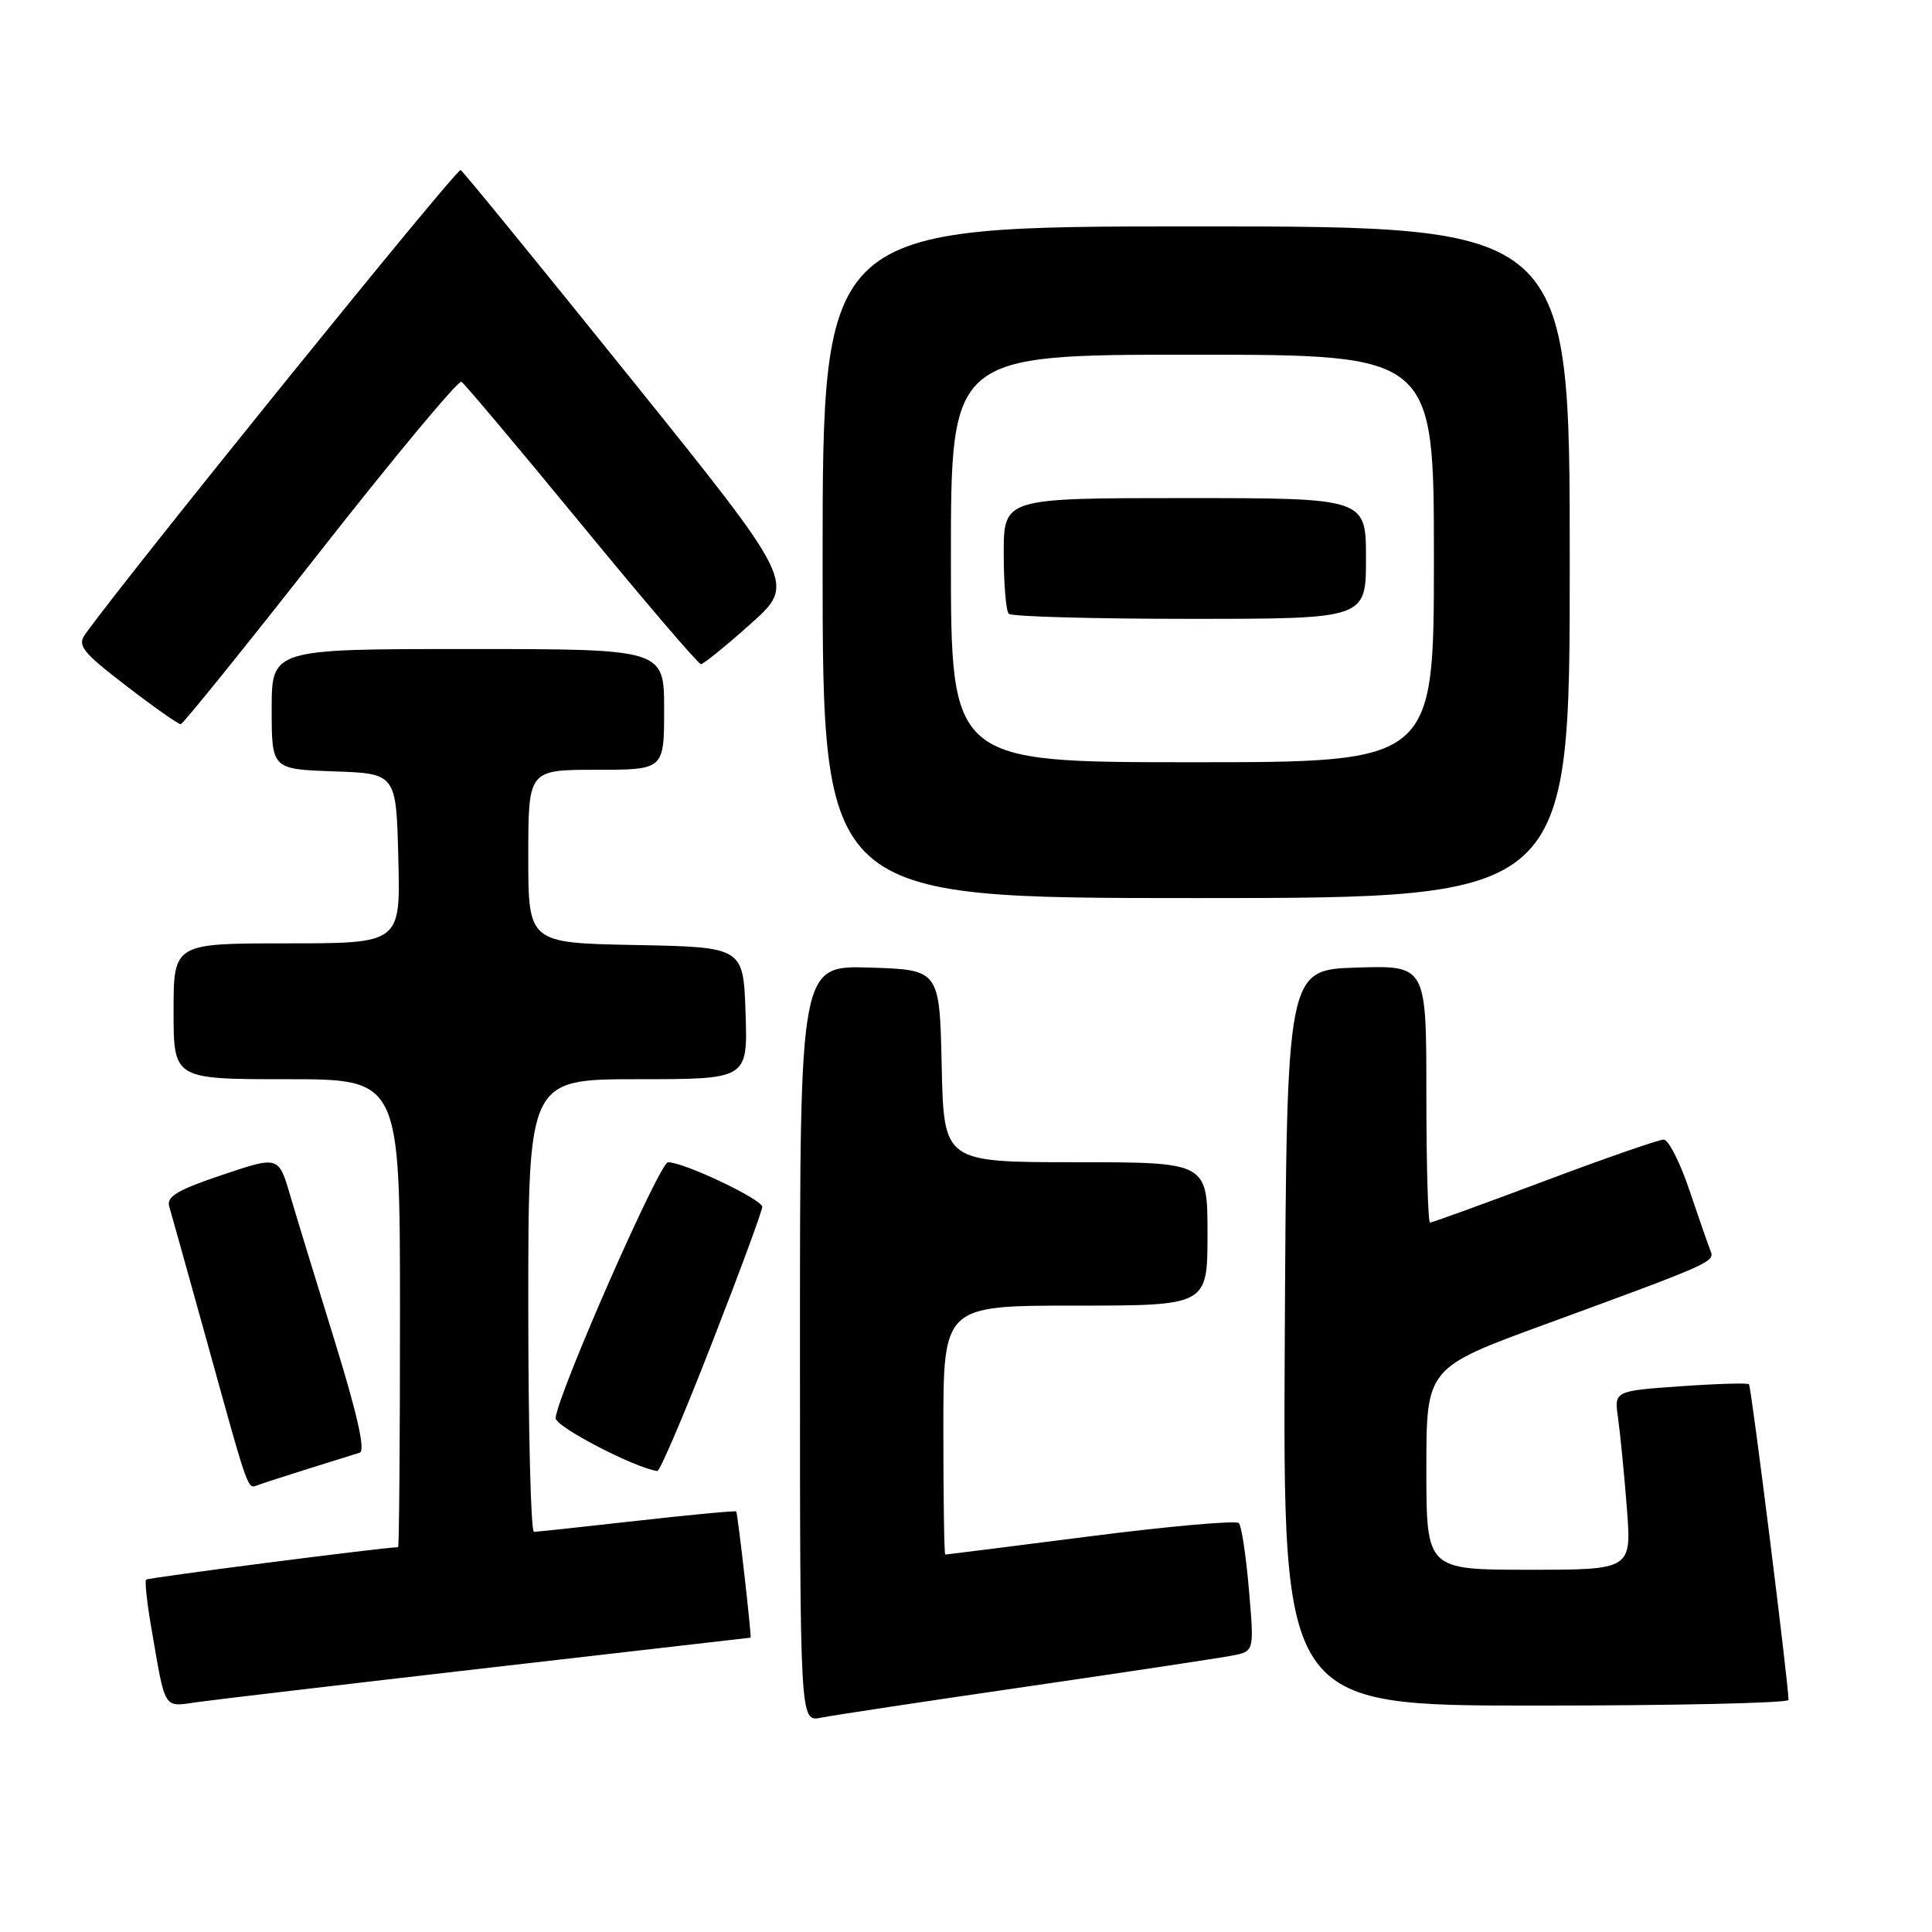 <?xml version="1.0" encoding="UTF-8" standalone="no"?>
<!DOCTYPE svg PUBLIC "-//W3C//DTD SVG 1.1//EN" "http://www.w3.org/Graphics/SVG/1.1/DTD/svg11.dtd" >
<svg xmlns="http://www.w3.org/2000/svg" xmlns:xlink="http://www.w3.org/1999/xlink" version="1.1" viewBox="0 0 256 256">
 <g >
 <path fill="currentColor"
d=" M 136.00 223.49 C 149.47 221.53 161.78 219.67 163.35 219.36 C 166.19 218.80 166.19 218.80 165.49 210.65 C 165.11 206.17 164.51 202.19 164.15 201.82 C 163.79 201.44 154.95 202.23 144.50 203.56 C 134.05 204.90 125.39 205.99 125.25 205.99 C 125.11 206.00 125.00 198.57 125.00 189.50 C 125.00 173.00 125.00 173.00 142.50 173.00 C 160.00 173.00 160.00 173.00 160.00 163.50 C 160.00 154.00 160.00 154.00 142.53 154.00 C 125.06 154.00 125.06 154.00 124.78 141.25 C 124.50 128.50 124.50 128.50 115.25 128.21 C 106.00 127.92 106.00 127.92 106.00 178.04 C 106.00 228.16 106.00 228.16 108.75 227.61 C 110.26 227.30 122.53 225.45 136.00 223.49 Z  M 64.91 220.97 C 83.84 218.79 99.38 217.00 99.45 217.00 C 99.63 217.00 97.76 200.55 97.55 200.28 C 97.46 200.15 91.56 200.71 84.44 201.51 C 77.32 202.31 71.16 202.97 70.75 202.98 C 70.34 202.99 70.00 189.50 70.00 173.00 C 70.00 143.00 70.00 143.00 84.54 143.00 C 99.08 143.00 99.08 143.00 98.79 134.25 C 98.50 125.50 98.50 125.50 84.25 125.22 C 70.00 124.95 70.00 124.95 70.00 113.47 C 70.00 102.00 70.00 102.00 79.00 102.00 C 88.00 102.00 88.00 102.00 88.00 94.00 C 88.00 86.00 88.00 86.00 62.00 86.00 C 36.00 86.00 36.00 86.00 36.00 93.96 C 36.00 101.92 36.00 101.92 44.25 102.21 C 52.50 102.50 52.50 102.50 52.78 113.75 C 53.07 125.00 53.07 125.00 38.03 125.00 C 23.00 125.00 23.00 125.00 23.00 134.00 C 23.00 143.00 23.00 143.00 38.00 143.00 C 53.00 143.00 53.00 143.00 53.00 174.00 C 53.00 191.05 52.89 205.00 52.75 205.01 C 50.61 205.06 19.62 209.05 19.36 209.31 C 19.17 209.50 19.47 212.33 20.03 215.58 C 21.98 226.87 21.55 226.18 26.28 225.52 C 28.60 225.20 45.99 223.15 64.91 220.97 Z  M 236.99 225.25 C 236.98 223.07 232.05 183.71 231.75 183.42 C 231.56 183.23 227.46 183.35 222.64 183.69 C 213.88 184.31 213.88 184.31 214.40 187.90 C 214.68 189.88 215.21 195.21 215.56 199.75 C 216.21 208.00 216.21 208.00 202.60 208.00 C 189.00 208.00 189.00 208.00 189.00 194.62 C 189.00 181.24 189.00 181.24 204.75 175.48 C 226.75 167.42 227.25 167.20 226.66 165.76 C 226.38 165.07 225.12 161.46 223.87 157.75 C 222.63 154.04 221.08 151.00 220.45 151.00 C 219.81 151.00 212.69 153.47 204.63 156.50 C 196.57 159.53 189.76 162.00 189.49 162.00 C 189.22 162.00 189.00 154.33 189.00 144.96 C 189.00 127.92 189.00 127.92 179.75 128.21 C 170.50 128.50 170.50 128.50 170.24 177.25 C 169.98 226.00 169.98 226.00 203.49 226.00 C 221.92 226.00 237.00 225.66 236.99 225.25 Z  M 41.00 194.57 C 44.02 193.62 47.02 192.68 47.66 192.49 C 48.44 192.25 47.37 187.47 44.39 177.82 C 41.95 169.94 39.27 161.18 38.43 158.33 C 36.91 153.17 36.91 153.17 29.42 155.69 C 23.54 157.66 22.04 158.56 22.42 159.85 C 22.69 160.76 24.97 168.93 27.49 178.00 C 33.11 198.29 32.76 197.30 34.26 196.75 C 34.94 196.50 37.98 195.52 41.00 194.57 Z  M 94.35 177.93 C 98.01 168.55 101.00 160.44 101.00 159.92 C 101.00 158.92 90.62 154.00 88.52 154.00 C 87.40 154.00 73.90 184.70 73.62 187.90 C 73.53 189.01 84.07 194.50 87.10 194.92 C 87.43 194.96 90.70 187.32 94.35 177.93 Z  M 208.00 74.50 C 208.00 30.00 208.00 30.00 158.50 30.00 C 109.00 30.00 109.00 30.00 109.00 74.50 C 109.00 119.00 109.00 119.00 158.50 119.00 C 208.00 119.00 208.00 119.00 208.00 74.50 Z  M 42.45 73.03 C 52.33 60.44 60.74 50.34 61.15 50.59 C 61.56 50.85 68.73 59.37 77.08 69.53 C 85.42 79.69 92.53 88.00 92.88 88.00 C 93.22 88.00 96.19 85.59 99.47 82.66 C 105.44 77.31 105.44 77.31 83.56 50.12 C 71.52 35.16 61.39 22.74 61.04 22.53 C 60.55 22.22 16.96 76.11 11.28 84.05 C 10.22 85.53 10.93 86.43 16.73 90.88 C 20.39 93.70 23.64 95.98 23.95 95.96 C 24.25 95.94 32.58 85.62 42.45 73.03 Z  M 126.00 74.00 C 126.00 47.00 126.00 47.00 158.00 47.00 C 190.00 47.00 190.00 47.00 190.00 74.00 C 190.00 101.00 190.00 101.00 158.00 101.00 C 126.00 101.00 126.00 101.00 126.00 74.00 Z  M 181.00 74.00 C 181.00 66.00 181.00 66.00 157.00 66.00 C 133.00 66.00 133.00 66.00 133.00 73.33 C 133.00 77.37 133.30 80.97 133.67 81.33 C 134.03 81.70 144.83 82.00 157.67 82.00 C 181.00 82.00 181.00 82.00 181.00 74.00 Z "/>
</g>
</svg>